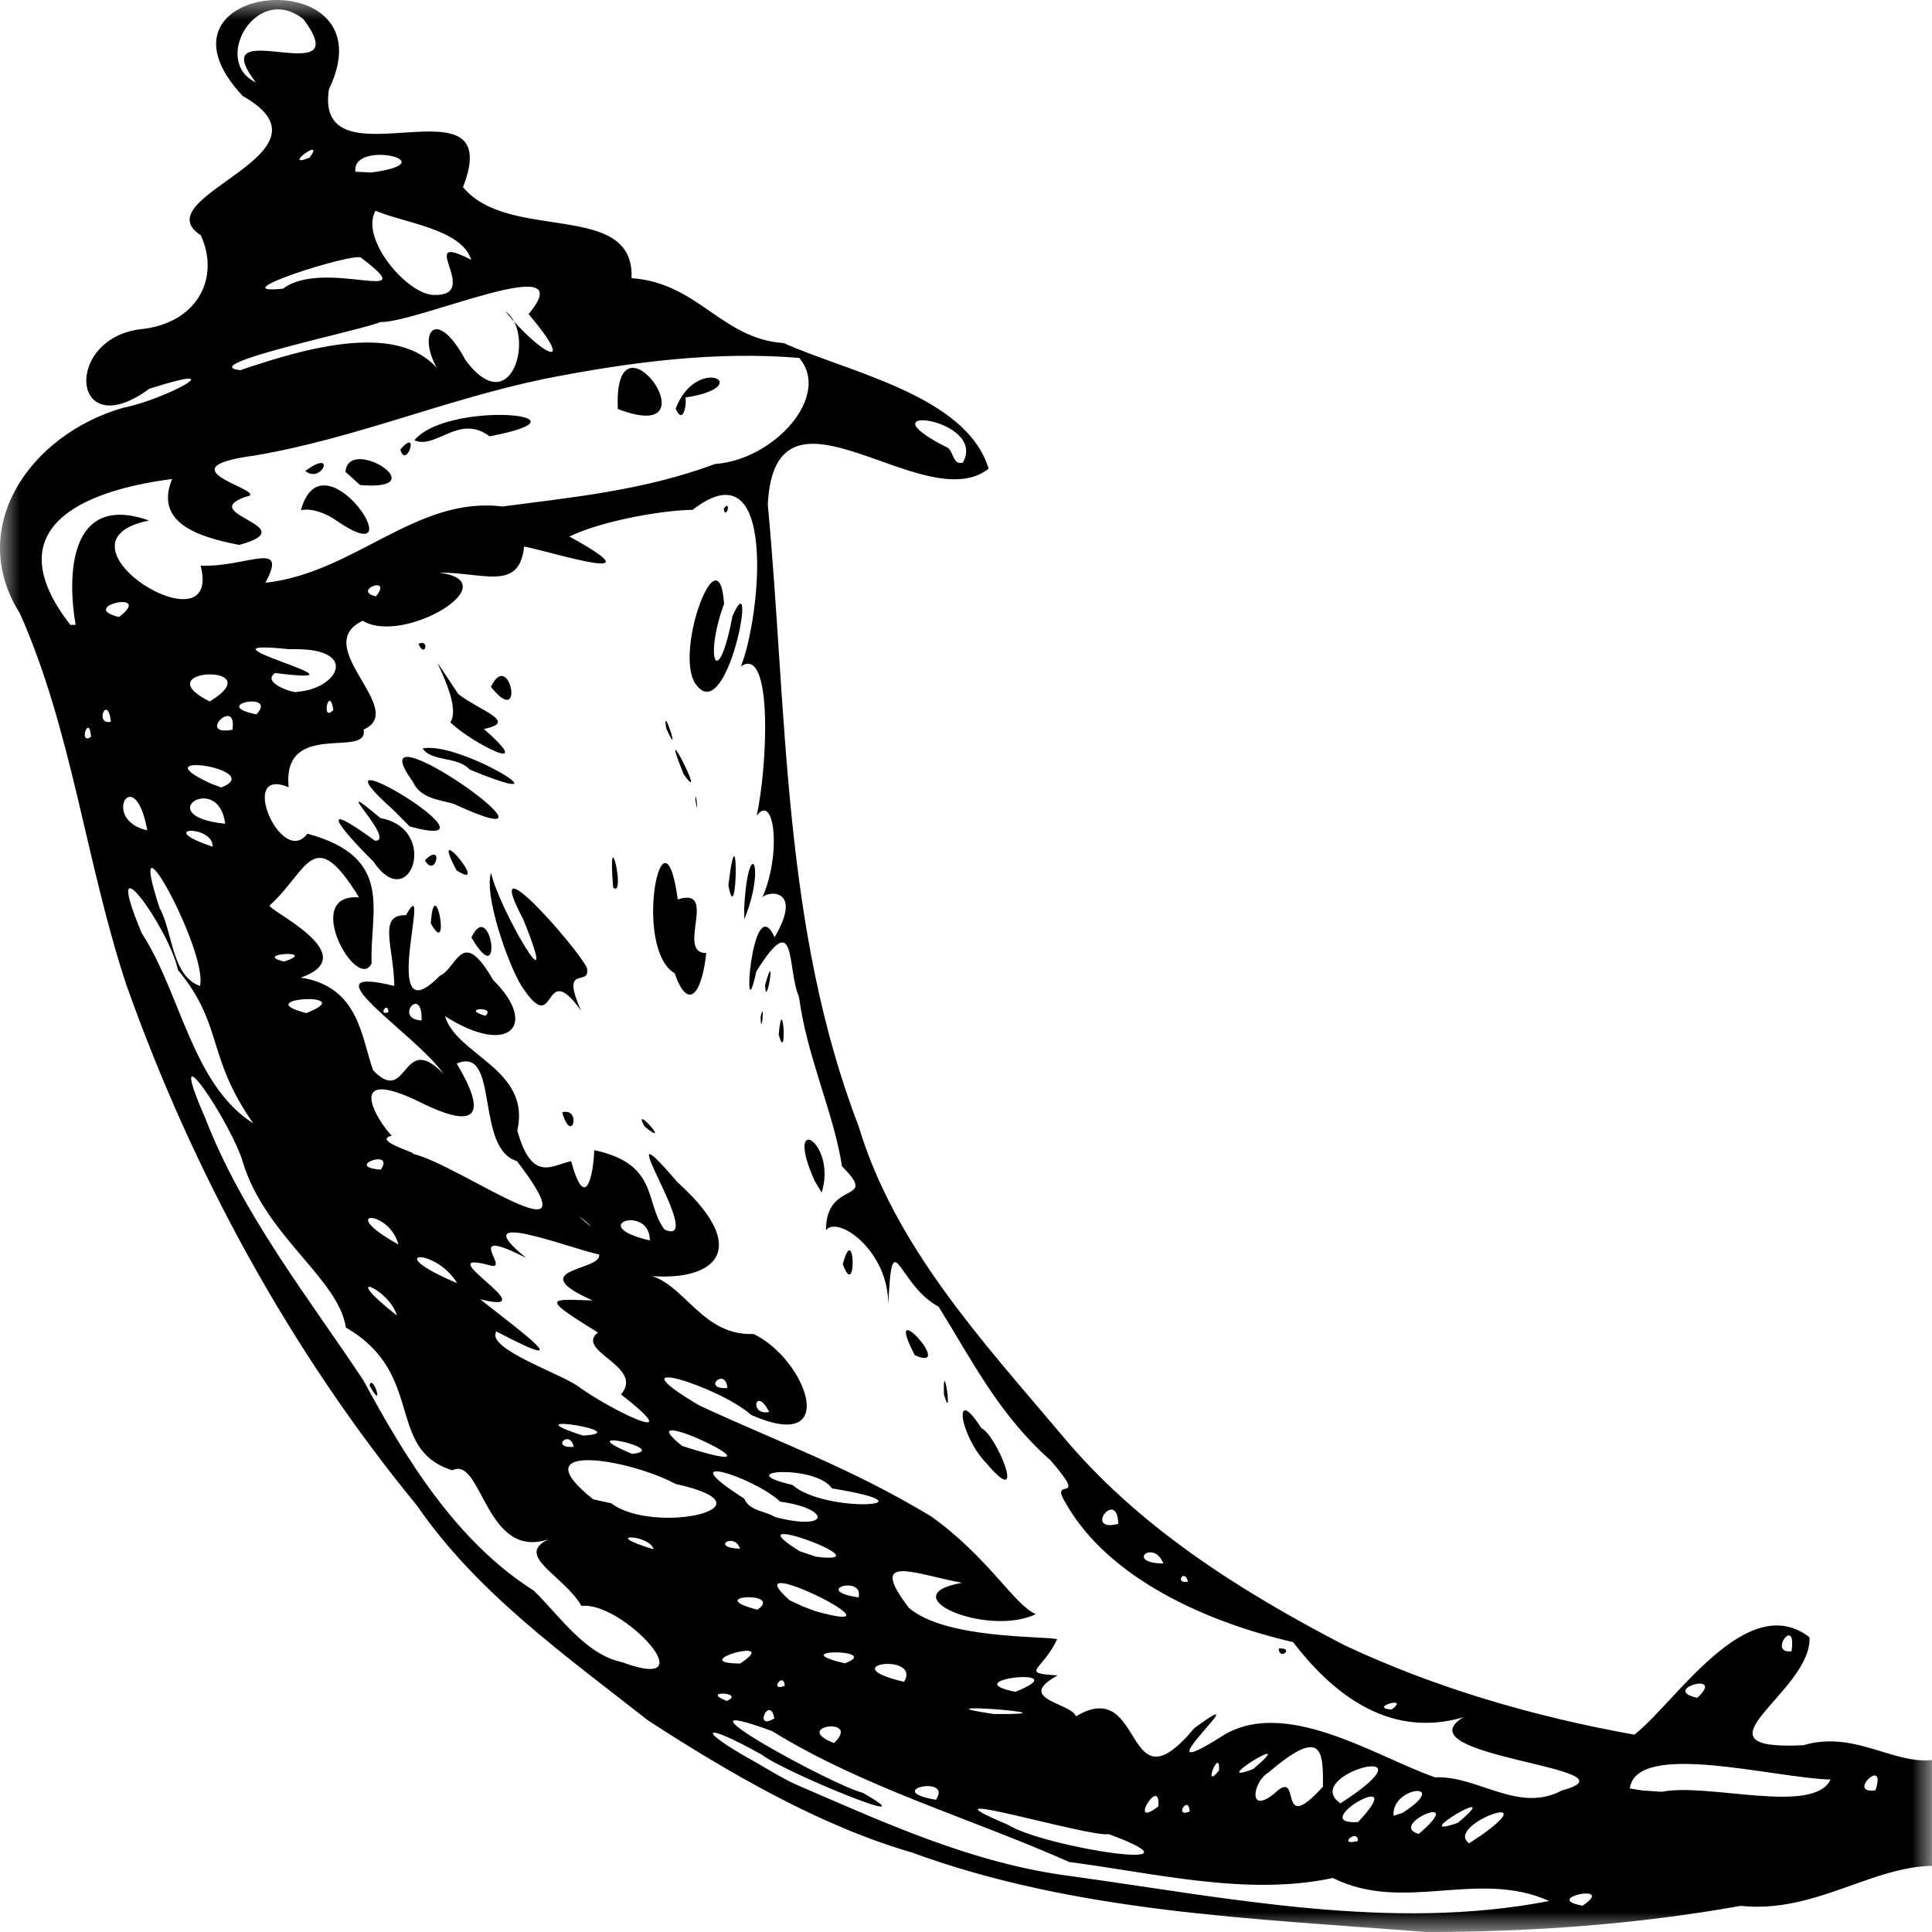 <svg width="49" height="49" viewBox="0 0 49 49" fill="none" xmlns="http://www.w3.org/2000/svg">
<mask id="mask0_16_175" style="mask-type:alpha" maskUnits="userSpaceOnUse" x="0" y="0" width="49" height="49">
<rect width="49" height="49" fill="#D9D9D9"/>
</mask>
<g mask="url(#mask0_16_175)">
<path d="M16.437 43.635C14.343 41.988 12.109 40.41 10.579 38.19C7.365 34.273 4.889 29.734 3.201 24.967C2.176 21.866 1.829 18.543 0.507 15.561C-0.87 13.395 0.744 11.031 3.116 10.344C4.171 10.141 6.033 9.142 3.79 9.859C1.779 11.333 1.586 8.519 3.646 8.341C5.053 8.153 5.573 7.006 5.092 5.967C3.582 4.983 8.757 3.9 6.152 2.432C3.438 -0.491 9.945 -1.055 8.341 2.268C7.96 4.82 12.887 1.799 11.743 4.746C12.907 6.16 16.101 5.067 16.017 7.055C17.71 7.174 18.294 8.593 19.879 8.702C21.528 9.444 24.514 10.032 25.074 11.887C23.44 13.177 19.651 9.216 19.473 12.797C19.968 18.083 19.84 23.528 21.776 28.562C22.692 31.608 24.91 34.006 26.916 36.38C28.837 38.704 31.432 40.341 34.087 41.721C36.409 42.814 38.915 43.541 41.45 43.995C42.475 43.209 44.293 40.297 45.892 41.523C45.971 42.908 42.713 44.411 45.739 44.263C47.516 43.728 48.749 45.632 50.215 43.911C51.562 45.509 55.821 42.893 54.86 46.152C53.563 46.987 51.671 46.483 50.369 47.635C48.224 46.567 46.521 48.59 44.149 48.337C41.514 48.807 38.836 49 36.161 49C31.779 48.654 27.302 48.51 23.137 46.987C20.79 46.305 18.497 44.97 16.437 43.635ZM20.137 45.237C22.429 46.226 24.673 47.269 27.183 47.586C31.17 48.139 35.29 48.99 39.291 48.214C37.479 47.398 35.607 48.53 33.804 47.63C31.64 48.095 29.318 47.511 27.119 47.225C24.618 46.112 21.919 45.346 19.577 43.902C16.65 42.833 21.092 45.271 21.88 45.469C23.707 46.508 19.869 44.935 19.324 44.505C17.794 43.644 17.596 43.827 19.171 44.698C19.488 44.881 19.805 45.078 20.137 45.237ZM15.774 42.156C17.997 42.977 15.764 40.593 14.749 40.732C14.298 39.95 13.025 39.456 13.922 39.035C12.307 39.594 12.228 36.909 11.47 37.29C9.762 36.751 10.807 34.842 8.772 33.67C8.588 32.434 6.751 31.366 6.167 29.501C5.909 28.547 4.092 25.812 5.206 28.359C6.157 30.812 7.826 32.913 9.217 35.01C10.297 37.008 11.575 39.095 13.536 40.341C14.199 40.984 14.838 41.958 15.774 42.156ZM9.371 35.139C9.777 35.861 9.45 34.803 9.371 35.139ZM18.433 43.14C18.928 42.922 17.725 42.863 18.433 43.14ZM19.641 43.58C19.518 42.972 19.092 43.921 19.641 43.58ZM21.152 44.208C21.87 43.526 20.043 43.778 21.152 44.208ZM23.737 45.647C24.177 45.004 22.34 45.405 23.737 45.647ZM18.77 42.191C19.884 41.469 17.329 42.181 18.77 42.191ZM19.904 42.754C19.869 42.373 19.498 42.922 19.904 42.754ZM25.564 46.28C26.475 46.854 30.878 47.536 28.119 46.517C27.659 46.616 23.004 45.202 25.564 46.28ZM16.576 39.293C16.487 38.912 15.165 38.872 16.576 39.293ZM19.21 40.826C19.899 40.351 17.789 40.46 19.21 40.826ZM21.429 42.186C22.41 41.815 19.83 41.815 21.429 42.186ZM15.502 38.126C16.571 38.942 19.81 38.23 17.136 37.636C15.922 36.988 13.179 36.548 15.046 38.027L15.502 38.126ZM22.93 42.655C23.375 41.899 21.063 42.22 22.93 42.655ZM20.671 40.86C23.281 41.597 18.478 39.209 20.028 40.588L20.374 40.747L20.671 40.86ZM25.198 43.471C27.669 43.496 22.964 43.135 25.198 43.471ZM14.551 36.697C14.457 36.237 13.942 36.736 14.551 36.697ZM29.377 45.815C29.446 44.984 28.575 46.434 29.377 45.815ZM18.77 39.278C18.621 38.843 17.997 39.258 18.77 39.278ZM14.788 36.41C16.205 36.326 12.842 35.787 14.788 36.41ZM10.064 33.364C9.886 32.681 8.519 32.142 10.064 33.364ZM22.459 41.216C22.335 41.281 22.202 40.92 22.459 41.216ZM30.174 45.944C30.15 45.494 29.753 46.117 30.174 45.944ZM21.776 40.514C21.914 39.931 20.567 40.336 21.776 40.514ZM16.031 36.874C17.086 36.761 14.338 36.162 16.031 36.874ZM25.752 42.908C27.396 42.255 24.148 42.591 25.752 42.908ZM20.696 39.481C22.593 39.723 18.438 38.19 20.28 39.342L20.696 39.481ZM27.287 43.531C29.06 42.472 28.476 46.008 30.293 43.827C32.086 42.522 28.743 45.444 30.952 44.06C32.551 42.992 34.908 44.564 36.399 45.078C37.469 45.024 38.514 46.003 39.613 45.41C41.727 44.841 35.473 44.564 37.112 43.555C35.176 44.119 33.745 42.883 32.794 41.647C30.62 41.147 28.109 40.039 27.025 38.116C26.584 37.394 27.664 38.22 26.644 37.038C25.336 35.876 24.683 34.555 23.806 33.141C22.756 32.582 22.632 30.935 22.528 33.087C22.538 31.732 21.261 30.817 20.949 31.198C20.944 29.892 22.316 30.545 21.355 29.58C21.147 28.226 20.468 26.816 20.265 25.288C19.948 24.551 20.221 22.974 19.181 24.64C18.805 26.406 19.057 22.474 19.646 23.77C20.419 22.45 19.369 22.603 19.324 22.786C19.83 21.668 19.641 20.086 19.191 20.689C19.458 19.507 19.617 16.337 18.79 16.901C19.29 15.665 19.74 11.244 17.567 12.93C16.685 12.945 15.165 13.247 14.442 13.608C16.7 14.849 14.214 14.058 13.293 13.86C13.174 15.012 12.263 14.513 11.124 14.523C12.941 14.745 10.238 16.377 9.198 15.744C7.841 16.392 10.366 18.004 9.222 18.503C9.361 19.255 7.147 18.231 7.321 19.967C6.008 19.413 7.142 22.024 7.796 21.144C10.03 21.747 9.371 23.127 9.425 24.433C9.059 25.194 7.628 22.642 9.108 22.761C7.94 20.867 7.816 22.079 6.85 22.954C6.627 23.018 9.321 24.205 7.628 24.794C9.118 25.026 9.163 26.326 9.465 27.147C10.361 28.077 10.178 26.119 11.248 27.236C10.569 26.238 7.657 24.428 10 25.006C9.985 24.002 9.574 23.191 10.297 23.211C11.01 21.925 9.549 26.386 11.154 24.749C11.599 24.556 11.708 23.463 12.505 24.853C13.664 25.99 12.926 26.816 11.287 25.773C11.579 26.767 13.476 27.118 13.12 28.671C13.496 30.035 14.026 29.531 14.486 29.452C14.848 30.777 15.051 29.803 15.071 29.17C16.725 29.526 16.338 30.5 16.853 31.183C17.992 31.697 15.224 27.701 17.18 29.981C19.24 31.835 17.953 32.612 16.106 32.315C17.274 32.221 17.651 33.893 19.111 33.833C20.444 34.466 21.35 36.899 19.052 35.886C18.255 35.168 15.432 34.283 17.74 35.648C19.869 36.632 21.558 37.221 23.613 38.457C25.079 39.505 25.718 40.702 26.272 40.939C25.039 41.528 22.553 40.47 24.4 40.143C23.247 39.936 21.954 39.352 23.058 40.786C23.994 41.568 26.381 41.488 26.812 41.572C26.45 42.369 25.826 42.433 26.827 42.492C25.713 43.096 27.183 43.19 27.287 43.531ZM25.009 37.102C24.331 36.395 24.158 35.069 24.89 36.222C25.262 36.37 26.094 38.388 25.009 37.102ZM32.432 41.81C32.853 41.78 32.442 42.131 32.432 41.81ZM23.94 35.366C24.182 36.192 23.91 34.293 23.94 35.366ZM23.202 34.372C24.276 34.842 22.345 32.73 23.202 34.372ZM14.258 28.211C14.759 28.077 14.506 29.066 14.258 28.211ZM21.375 32.063C21.736 33.032 21.682 30.911 21.375 32.063ZM16.348 28.572C17.091 29.17 15.997 27.934 16.348 28.572ZM20.662 29.951C19.854 28.146 21.236 28.962 20.84 30.248L20.662 29.951ZM13.223 25.001C12.862 24.408 12.268 22.667 12.456 22.138C12.629 23.003 14.298 25.862 13.273 23.32C12.144 21.194 14.625 24.012 14.883 24.541C15.001 25.07 14.184 24.398 14.739 25.634C13.729 24.225 14.145 26.416 13.223 25.001ZM10.926 23.419C11.451 24.363 11.02 22.039 10.926 23.419ZM11.956 23.775C12.793 25.224 12.451 22.731 11.956 23.775ZM9.47 21.851C8.613 21.001 7.994 20.219 9.51 21.322C10.094 21.347 8.212 19.542 9.648 20.748C11.164 21.025 10.396 23.226 9.47 21.851ZM10.777 21.817C11.272 21.327 11.04 22.301 10.777 21.817ZM11.579 22.074C12.496 22.667 10.827 20.664 11.579 22.074ZM9.985 20.551C7.499 18.34 13.11 21.708 10.391 20.961L9.985 20.551ZM17.111 24.685C16.031 24.042 16.824 20.145 17.19 22.811C18.235 22.474 17.131 24.185 17.913 24.171C17.794 25.248 17.443 25.639 17.111 24.685ZM19.75 26.242C19.973 27.044 19.854 25.066 19.75 26.242ZM19.29 25.788C19.409 25.288 19.305 26.381 19.29 25.788ZM10.47 19.824C8.871 17.623 15.115 22.054 11.495 20.383C11.114 20.279 10.658 20.244 10.47 19.824ZM15.551 22.509C15.888 22.816 15.398 20.654 15.551 22.509ZM19.404 24.982C19.701 23.923 19.428 25.679 19.404 24.982ZM10.718 18.983C11.669 18.78 14.655 20.649 11.911 19.517C11.604 19.176 10.956 19.329 10.718 18.983ZM18.874 23.043C18.973 21.144 19.443 21.91 18.879 23.315L18.874 23.043ZM11.421 18.32C11.807 17.752 10.391 15.759 11.624 17.603C12.159 18.024 13.164 18.311 12.273 18.488C13.679 19.725 11.936 18.825 11.421 18.32ZM18.473 22.45C18.74 20.288 18.705 23.715 18.473 22.45ZM10.614 16.328C10.911 16.199 10.772 16.718 10.614 16.328ZM12.451 17.42C13.328 18.523 12.926 16.426 12.451 17.42ZM17.636 20.298C17.735 20.852 17.636 19.918 17.636 20.298ZM17.339 19.636C18.007 20.575 16.621 17.86 17.339 19.636ZM16.898 18.474C17.309 19.393 16.774 17.742 16.898 18.474ZM17.616 17.307C17.121 16.436 18.24 13.474 18.364 15.314C17.844 16.743 18.215 17.544 18.577 15.625C19.25 14.112 18.433 18.602 17.616 17.307ZM18.354 12.9C18.572 12.638 18.403 13.222 18.354 12.9ZM17.121 37.191C17.155 37.354 16.829 36.934 17.121 37.191ZM19.661 38.477C21.078 38.843 21.068 38.259 19.79 38.086C19.102 37.448 16.933 36.771 18.874 38.007C19.008 38.328 19.414 38.319 19.661 38.477ZM14.64 35.144C15.417 35.727 17.576 36.785 15.749 35.366C16.363 34.654 14.57 34.273 15.165 33.794C13.649 32.869 13.971 32.953 15.031 32.983C13.214 32.172 15.293 32.231 15.194 31.816C14.491 31.677 11.713 30.579 13.347 31.905C11.684 31.059 12.951 32.221 12.446 32.097C10.743 31.633 13.961 33.393 12.179 32.953C13.154 33.724 14.803 34.931 12.59 33.769C12.307 34.189 14.179 34.827 14.64 35.144ZM17.299 36.672C20.533 37.71 15.714 35.396 17.299 36.672ZM30.917 44.905C30.957 44.263 30.471 45.454 30.917 44.905ZM32.314 45.494C33.061 44.772 32.343 46.646 33.552 45.316C33.566 44.366 33.517 43.803 32.165 44.96C31.794 45.167 31.625 46.043 32.314 45.494ZM10.104 31.563C9.871 30.663 8.494 30.668 10.104 31.563ZM11.594 32.543C11.04 31.623 9.614 31.712 11.594 32.543ZM20.097 37.661C20.929 38.398 23.91 38.2 21.102 37.75C20.691 37.137 18.468 37.285 20.097 37.661ZM31.784 44.866C33.056 43.798 30.546 45.346 31.784 44.866ZM34.438 46.691C34.448 46.349 33.888 46.839 34.438 46.691ZM34.443 46.211C35.859 44.713 33.071 46.3 34.443 46.211ZM6.424 28.492C5.221 26.776 5.677 26.005 4.513 24.601C4.29 23.528 2.517 21.095 3.597 23.671C4.582 25.179 4.874 27.513 6.424 28.492ZM33.997 45.736C36.602 44.055 32.933 45.004 33.997 45.736ZM35.983 46.513C37.29 45.395 35.161 46.28 35.983 46.513ZM9.658 29.665C10.034 29.111 8.697 29.595 9.658 29.665ZM35.572 45.978C36.835 45.167 35.28 45.291 35.344 46.053L35.572 45.978ZM18.448 35.203C18.403 34.654 17.779 35.248 18.448 35.203ZM19.508 35.811C19.166 35.129 18.988 35.915 19.508 35.811ZM37.597 46.527C39.217 45.36 36.617 46.305 37.261 46.75L37.597 46.527ZM36.974 46.231C38.296 45.128 35.587 46.72 36.974 46.231ZM40.138 48.332C41.024 47.744 39.063 48.145 40.138 48.332ZM10.47 29.264C11.654 29.531 15.204 32.177 13.11 29.447C12.035 29.13 12.679 26.509 11.584 26.974C12.317 28.201 12.189 28.72 10.643 27.948C8.707 27.004 9.554 28.413 9.935 28.804C9.42 28.928 10.624 29.254 10.47 29.264ZM5.072 25.006C5.285 24.131 3.116 20.185 4.047 23.028C4.384 23.627 4.349 24.754 5.072 25.006ZM14.982 31.108C14.952 31.034 14.372 30.599 14.982 31.108ZM16.482 31.46C16.482 30.53 14.823 31.079 16.482 31.46ZM29.506 39.654C29.258 39.021 28.525 39.644 29.506 39.654ZM30.13 40.114C30.041 39.758 29.773 40.183 30.13 40.114ZM35.295 43.358C35.79 42.992 34.676 43.313 35.295 43.358ZM7.766 25.694C9.188 25.145 6.246 25.303 7.766 25.694ZM28.362 38.65C28.342 37.73 27.456 38.877 28.362 38.65ZM7.207 24.388C8.118 24.081 6.36 24.185 7.207 24.388ZM9.851 25.669C9.836 25.367 9.574 25.783 9.851 25.669ZM42.148 45.444C43.322 45.207 45.996 46.043 46.427 45.133C45.001 45.098 41.5 44.129 41.336 45.36L41.648 45.41L42.148 45.444ZM10.693 25.881C10.718 24.952 9.97 25.847 10.693 25.881ZM3.735 21.06C3.419 19.29 2.532 20.793 3.735 21.06ZM5.394 21.475C5.414 20.907 3.874 20.966 5.394 21.475ZM6.34 21.94C6.127 22.222 6.068 21.723 6.34 21.94ZM12.312 25.763C12.595 25.506 11.644 25.575 12.312 25.763ZM5.711 20.892C5.548 19.552 3.79 20.694 5.711 20.892ZM2.309 18.686C2.26 18.068 1.977 18.919 2.309 18.686ZM2.814 18.305C2.73 17.574 2.379 18.399 2.814 18.305ZM5.612 19.972C6.796 19.507 3.458 19.013 5.37 19.883L5.612 19.972ZM43.045 43.061C43.802 42.369 42.084 42.848 43.045 43.061ZM47.566 45.405C47.868 44.51 46.803 45.519 47.566 45.405ZM5.895 18.508C6.023 17.643 4.959 18.681 5.895 18.508ZM1.918 15.848C1.705 14.626 1.735 12.475 3.78 13.202C1.051 13.746 5.672 16.59 5.087 14.345C6.236 14.399 7.331 13.667 6.731 14.78C8.995 14.532 10.559 12.574 12.743 12.846C14.447 12.619 16.304 12.45 18.136 11.768C19.641 11.659 21.092 10.037 20.27 9.078C18.215 8.905 16.061 9.162 13.793 9.612C11.277 10.136 8.99 11.125 6.449 11.555C3.973 11.887 6.944 12.47 6.236 12.599C4.944 13.044 7.776 13.351 6.068 13.82C5.013 13.617 3.914 13.257 4.364 12.149C1.992 12.455 -0.092 13.44 1.784 15.848H1.918ZM7.633 12.94C8.187 10.893 10.609 14.621 8.544 13.212C8.296 13.024 7.89 12.876 7.633 12.94ZM7.742 11.946C8.544 11.353 8.168 12.282 7.742 11.946ZM8.762 11.966C8.836 11.026 11.094 12.465 9.133 12.302L8.762 11.966ZM10.153 11.402C10.663 10.809 10.302 11.931 10.153 11.402ZM10.51 11.165C11.357 10.146 15.308 10.517 12.416 11.066C11.644 10.482 11.05 11.412 10.51 11.165ZM15.67 10.373C18.235 11.358 15.541 7.594 15.67 10.373ZM17.136 10.364C17.671 8.964 19.215 9.8 17.383 10.082C17.423 10.23 17.329 10.804 17.136 10.364ZM5.32 17.791C6.92 16.812 3.622 16.941 5.32 17.791ZM6.504 18.118C7.063 17.524 5.285 17.875 6.504 18.118ZM3.017 15.65C3.934 14.948 1.938 15.383 3.017 15.65ZM50.235 45.148C50.26 44.332 49.537 45.514 50.235 45.148ZM45.437 41.879C45.575 40.939 44.822 41.958 45.437 41.879ZM51.557 45.464C52.835 45.469 55.43 45.069 52.647 45.069C52.211 45.133 50.106 45.123 51.557 45.464ZM7.544 17.544C8.579 17.475 9.163 16.407 7.341 16.466C4.523 16.174 9.826 17.43 6.979 17.069C6.598 17.321 7.519 17.613 7.544 17.544ZM8.455 18.004C8.346 17.341 8.133 18.355 8.455 18.004ZM9.534 15.126C9.98 14.572 8.91 14.977 9.534 15.126ZM6.093 9.389C7.94 8.761 10.46 8.059 11.332 9.696C10.445 8.633 10.975 7.58 11.812 9.142C12.996 10.72 13.59 8.425 12.818 7.896C13.694 8.984 14.694 9.498 13.407 7.965C14.808 6.284 10.604 8.188 9.648 8.168C9.193 8.371 4.904 9.256 6.093 9.389ZM7.177 7.322C8.232 6.531 10.817 7.797 9.158 6.536C8.995 6.388 5.518 7.491 7.177 7.322ZM11.015 7.481C12.248 7.51 10.485 5.829 11.951 6.59C11.708 5.804 10.242 5.656 9.524 5.344C9.118 6.061 10.346 7.491 11.015 7.481ZM7.851 3.999C8.276 3.426 7.103 4.296 7.851 3.999ZM9.415 4.375C11.401 4.113 8.91 3.525 9.014 4.355L9.415 4.375ZM6.489 2.09C5.092 0.266 9.118 2.397 7.697 0.488C6.504 -0.461 5.355 1.556 6.489 2.09ZM24.42 11.733C25.059 10.601 21.776 10.205 23.989 11.333C24.197 11.402 24.148 11.813 24.42 11.733Z" fill="black"/>
</g>
</svg>
